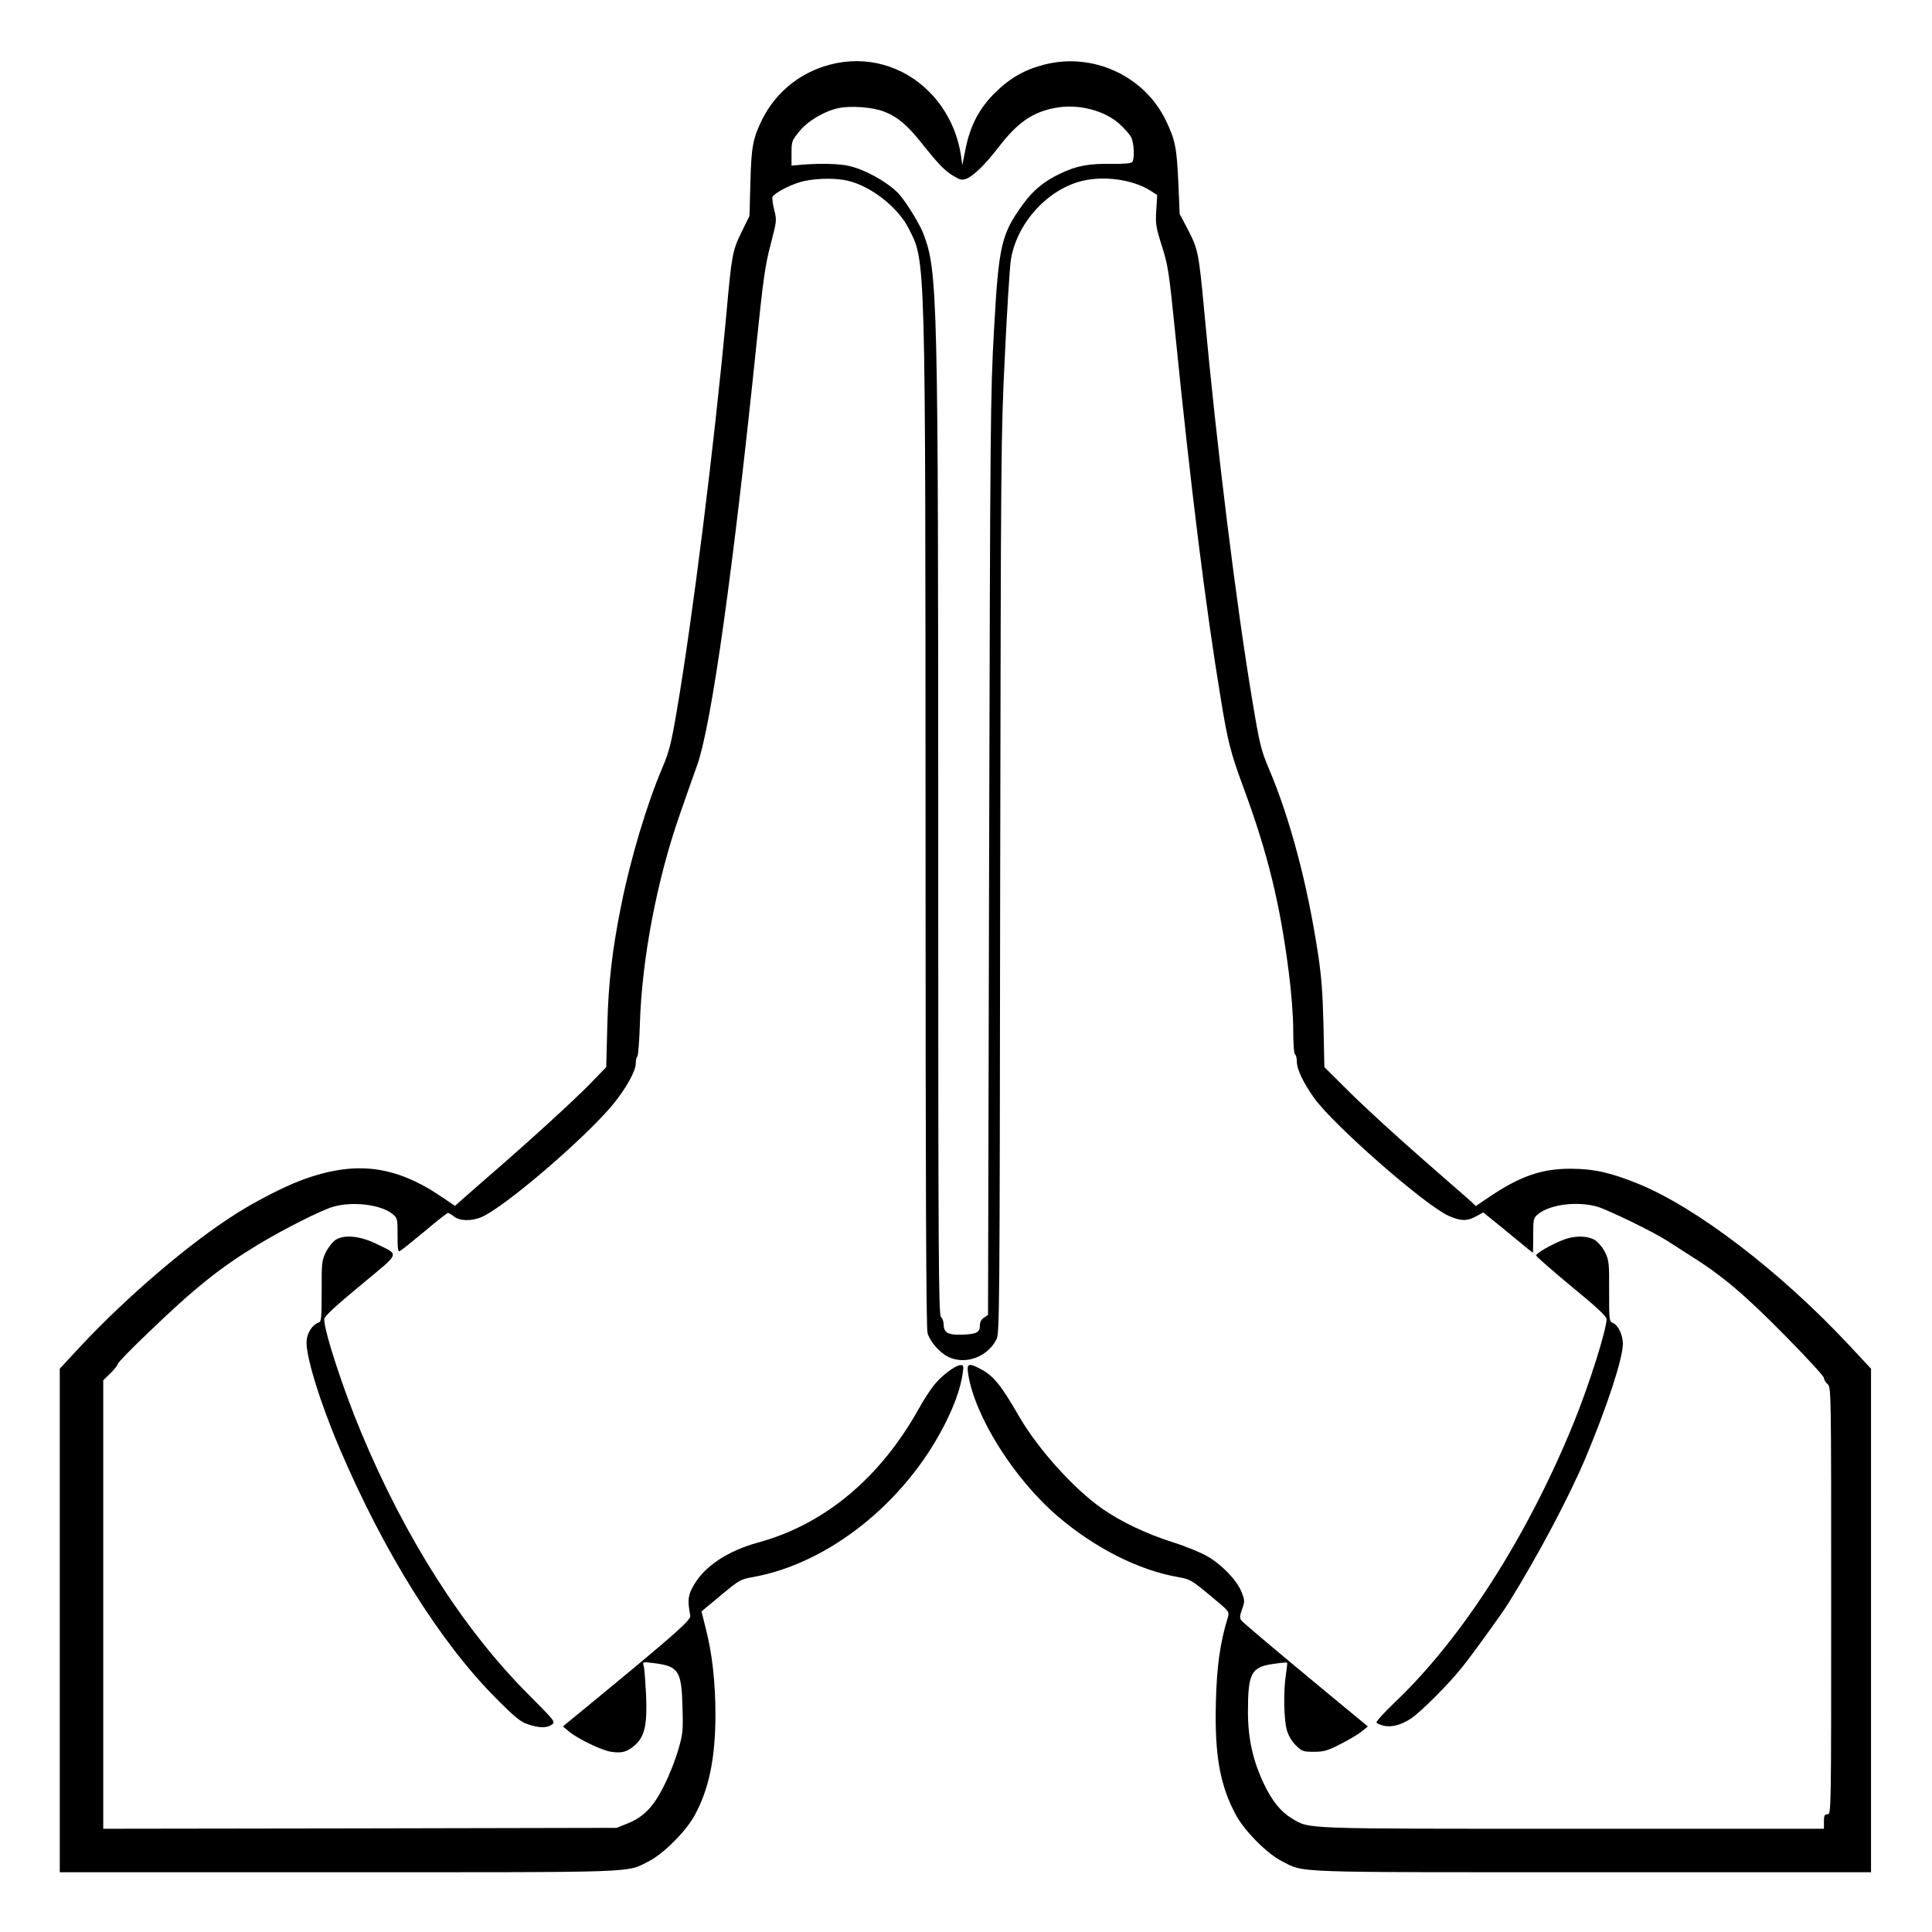 <?xml version="1.0" standalone="no"?>
<!DOCTYPE svg PUBLIC "-//W3C//DTD SVG 20010904//EN"
 "http://www.w3.org/TR/2001/REC-SVG-20010904/DTD/svg10.dtd">
<svg version="1.0" xmlns="http://www.w3.org/2000/svg"
 width="2048pt" height="2048pt" viewBox="0 0 2048 2048"
 preserveAspectRatio="xMidYMid meet">
<g transform="translate(0,2048) scale(0.192,-0.192)"
fill="#000000" stroke="none">
<path d="M4583 10310 c-164 -43 -297 -150 -373 -299 -53 -107 -62 -152 -67
-351 l-5 -185 -44 -90 c-50 -103 -54 -121 -84 -455 -67 -726 -187 -1685 -275
-2197 -29 -171 -41 -217 -78 -305 -84 -196 -175 -499 -227 -758 -50 -247 -71
-429 -77 -665 l-6 -230 -91 -94 c-90 -92 -335 -316 -571 -520 -66 -58 -132
-115 -146 -128 l-27 -24 -68 46 c-263 180 -486 207 -787 93 -97 -37 -242 -112
-350 -180 -259 -163 -605 -459 -863 -735 l-114 -123 0 -1390 0 -1390 1538 0
c1690 0 1586 -4 1715 61 80 41 201 162 250 249 81 146 117 320 117 561 0 176
-18 338 -54 477 l-23 92 107 89 c101 84 110 89 174 100 416 73 839 408 1059
838 57 111 90 205 102 286 6 42 5 47 -11 47 -31 -1 -112 -63 -153 -118 -21
-28 -56 -82 -76 -119 -215 -386 -521 -642 -890 -743 -166 -45 -296 -131 -355
-236 -32 -55 -35 -81 -19 -168 5 -22 -84 -101 -460 -411 l-243 -200 32 -27
c49 -41 183 -106 234 -113 60 -9 88 -1 131 36 55 49 69 113 62 279 -4 74 -9
146 -13 158 -7 24 -6 24 52 17 141 -17 157 -42 162 -243 4 -130 2 -150 -23
-235 -14 -50 -48 -138 -76 -193 -58 -120 -114 -179 -205 -215 l-59 -24 -1417
-3 -1418 -2 0 1238 0 1238 40 39 c22 21 40 45 40 51 0 7 80 89 178 182 245
236 390 352 595 476 142 86 348 190 416 210 106 31 262 13 327 -39 28 -23 29
-25 29 -118 0 -82 2 -94 15 -86 8 4 69 53 135 108 66 56 124 101 128 101 5 0
20 -9 34 -20 32 -25 95 -26 149 -4 126 52 576 438 729 624 72 88 125 184 125
225 0 19 4 36 9 39 4 3 11 85 14 183 11 359 95 797 222 1158 31 88 73 210 95
270 80 229 199 1082 330 2355 34 327 45 405 75 518 34 131 34 133 19 192 -8
33 -12 65 -9 70 13 21 83 59 145 79 70 23 193 28 270 10 129 -30 278 -147 337
-264 94 -187 92 -103 93 -3360 0 -1871 3 -2712 11 -2738 13 -47 67 -109 115
-132 94 -45 215 -1 265 96 18 35 18 120 21 2505 4 2391 4 2484 26 2929 12 253
27 490 33 527 32 203 205 393 399 437 121 28 276 5 370 -54 l39 -25 -5 -82
c-5 -76 -3 -93 30 -197 34 -106 40 -143 72 -460 87 -867 170 -1536 255 -2048
37 -229 55 -298 123 -481 135 -365 203 -644 251 -1020 15 -117 25 -243 25
-322 0 -75 4 -131 10 -135 6 -3 10 -22 10 -41 0 -41 36 -116 95 -199 106 -149
614 -594 743 -651 67 -30 103 -30 153 -2 l38 21 48 -39 c26 -21 88 -71 136
-111 48 -40 89 -73 90 -73 1 0 2 43 2 96 0 94 1 96 29 119 67 53 218 71 326
39 63 -19 311 -140 385 -188 28 -18 82 -53 120 -77 183 -114 306 -218 542
-458 111 -113 203 -213 203 -222 0 -9 9 -24 20 -34 20 -18 20 -31 20 -1197 0
-1171 0 -1178 -20 -1178 -17 0 -20 -7 -20 -40 l0 -40 -1388 0 c-1512 0 -1448
-2 -1548 56 -62 37 -110 96 -156 192 -61 129 -88 250 -88 399 0 211 18 246
139 263 41 6 75 9 77 7 2 -2 -1 -30 -6 -63 -15 -89 -12 -253 5 -310 9 -31 28
-63 50 -84 34 -33 41 -35 100 -35 54 0 75 6 147 43 47 24 99 55 117 70 l33 27
-218 180 c-297 246 -467 389 -481 406 -9 12 -8 25 4 60 16 44 16 49 -2 95 -24
63 -105 149 -187 197 -35 21 -120 56 -190 78 -149 47 -294 116 -398 190 -154
109 -349 326 -452 503 -107 185 -144 229 -225 270 -56 28 -66 23 -58 -31 35
-234 253 -581 495 -788 206 -176 447 -298 667 -336 63 -11 73 -17 174 -101
107 -88 107 -89 98 -121 -43 -141 -61 -268 -66 -467 -8 -295 23 -465 114 -630
49 -87 170 -208 250 -249 129 -65 25 -61 1715 -61 l1538 0 0 1390 0 1390 -124
133 c-379 405 -837 755 -1159 887 -155 63 -245 83 -372 84 -161 1 -281 -40
-453 -156 l-74 -50 -26 25 c-15 13 -137 120 -272 238 -135 118 -311 279 -392
359 l-146 145 -5 230 c-4 174 -11 270 -30 395 -59 389 -156 753 -274 1029 -40
95 -49 130 -88 365 -89 528 -199 1420 -265 2141 -31 333 -35 355 -90 461 l-47
90 -7 165 c-9 201 -17 241 -68 348 -118 248 -403 380 -672 311 -109 -28 -190
-74 -272 -155 -87 -86 -137 -180 -163 -310 l-18 -90 -7 50 c-20 136 -82 261
-176 355 -145 146 -349 202 -547 150z m297 -259 c75 -29 130 -75 212 -179 92
-115 125 -149 174 -178 35 -21 46 -23 70 -14 38 15 103 78 174 170 107 140
189 197 316 221 125 24 270 -13 354 -88 28 -25 57 -58 65 -74 16 -30 20 -116
7 -136 -5 -8 -41 -12 -117 -11 -124 2 -192 -11 -280 -53 -90 -43 -149 -91
-204 -166 -123 -168 -137 -227 -163 -698 -20 -351 -21 -503 -27 -2904 l-6
-2534 -22 -15 c-15 -9 -23 -25 -23 -42 0 -40 -18 -49 -96 -52 -79 -3 -104 10
-104 57 0 15 -7 33 -15 41 -13 14 -15 315 -15 2592 0 3049 -3 3179 -81 3386
-17 48 -92 171 -131 216 -53 62 -184 138 -278 160 -54 13 -162 16 -267 7 l-53
-5 0 69 c0 65 2 70 43 120 46 58 140 113 217 129 68 14 187 5 250 -19z M1854
3822 c-17 -11 -42 -42 -55 -69 -22 -45 -24 -59 -23 -215 0 -147 -2 -169 -16
-173 -33 -10 -62 -53 -67 -97 -9 -76 72 -340 182 -598 244 -572 553 -1067 860
-1376 107 -108 139 -134 179 -147 61 -21 105 -22 133 -2 21 15 17 19 -135 172
-356 358 -676 860 -917 1439 -102 243 -206 564 -205 628 1 15 60 70 200 186
225 187 217 165 91 228 -92 45 -178 54 -227 24z M8630 3821 c-65 -25 -150 -74
-149 -86 0 -5 88 -82 194 -170 138 -113 195 -166 195 -181 0 -58 -96 -363
-182 -574 -254 -623 -613 -1185 -982 -1537 -67 -64 -112 -114 -106 -118 52
-32 118 -24 192 25 51 34 200 182 275 275 61 75 219 294 261 360 164 264 335
587 427 805 120 287 205 547 205 628 0 46 -25 100 -52 113 -24 10 -24 12 -24
177 1 155 -1 170 -22 214 -13 27 -38 56 -56 68 -42 25 -114 26 -176 1z"/>
</g>
</svg>
